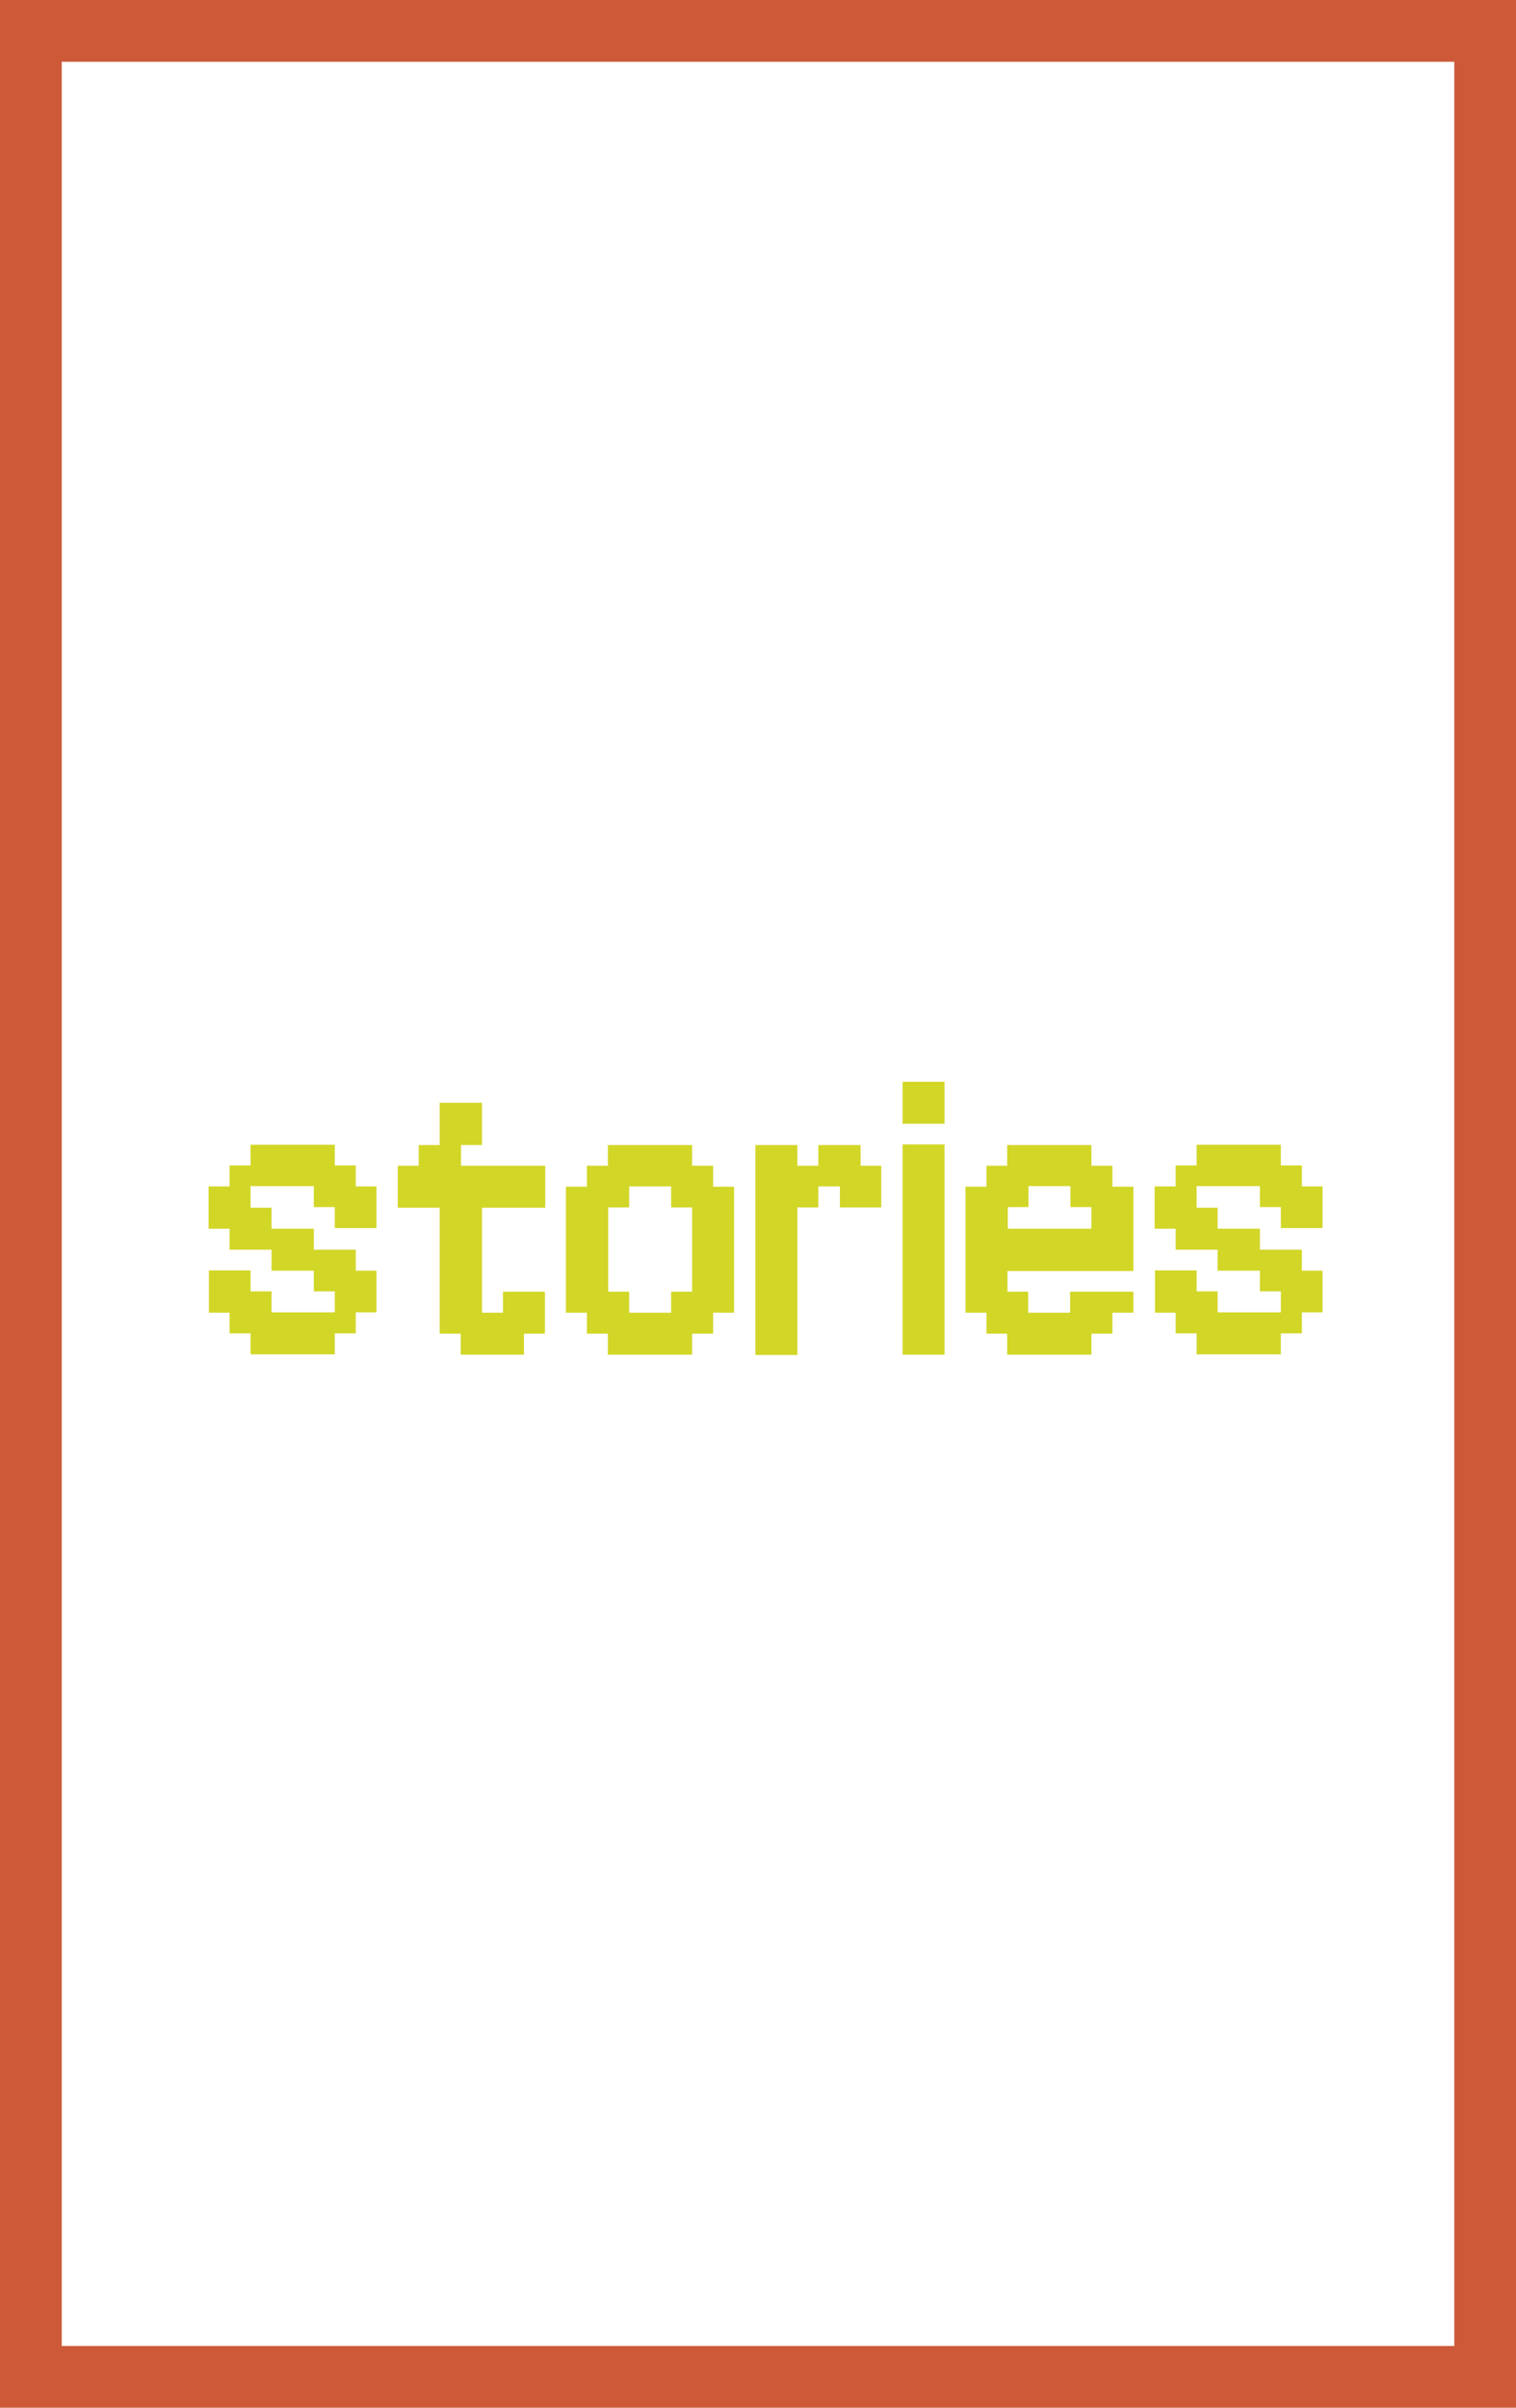 <?xml version="1.0" encoding="UTF-8"?>
<svg id="Livello_1" data-name="Livello 1" xmlns="http://www.w3.org/2000/svg" viewBox="0 0 49.13 77.99" width="49.13px" height="77.99px">
  <defs>
    <style>
      .cls-1 {
        fill: #d2d627;
      }

      .cls-2 {
        fill: none;
        stroke: #cd5939;
        stroke-miterlimit: 10;
        stroke-width: 2px;
      }
    </style>
  </defs>
  <g>
    <path class="cls-1" d="M7.44,42.52h-.67v-1.37h1.35v.68h.68v.68h2.05v-.68h-.68v-.67h-1.37v-.68h-1.36v-.68h-.68v-1.37h.68v-.68h.68v-.67h2.73v.67h.68v.68h.67v1.35h-1.35v-.68h-.68v-.68h-2.05v.7h.68v.68h1.37v.68h1.36v.68h.67v1.35h-.67v.68h-.68v.68h-2.73v-.68h-.68v-.68Z"/>
    <path class="cls-1" d="M14.25,39.12h-1.36v-1.36h.68v-.67h.68v-1.37h1.37v1.37h-.68v.67h2.73v1.36h-2.05v3.4h.68v-.68h1.36v1.36h-.68v.68h-2.05v-.68h-.68v-4.08Z"/>
    <path class="cls-1" d="M19.02,42.52h-.68v-4.08h.68v-.68h.68v-.67h2.73v.67h.68v.68h.68v4.08h-.68v.68h-.68v.68h-2.73v-.68h-.68v-.68ZM19.71,41.84h.68v.68h1.36v-.68h.68v-2.73h-.68v-.68h-1.36v.68h-.68v2.73Z"/>
    <path class="cls-1" d="M27.89,37.76h.67v1.35h-1.34v-.68h-.7v.68h-.68v4.78h-1.36v-6.8h1.36v.67h.68v-.67h1.37v.67Z"/>
    <path class="cls-1" d="M29.25,35.04h1.36v1.36h-1.36v-1.36ZM29.25,37.07h1.36v6.81h-1.36v-6.81Z"/>
    <path class="cls-1" d="M31.97,42.52h-.68v-4.08h.68v-.68h.67v-.67h2.73v.67h.68v.68h.68v2.73h-4.08v.67h.67v.68h1.36v-.68h2.05v.68h-.68v.68h-.68v.68h-2.73v-.68h-.67v-.68ZM35.37,39.8v-.7h-.68v-.68h-1.36v.68h-.67v.7h2.72Z"/>
    <path class="cls-1" d="M38.1,42.52h-.67v-1.37h1.35v.68h.68v.68h2.05v-.68h-.68v-.67h-1.37v-.68h-1.36v-.68h-.68v-1.37h.68v-.68h.68v-.67h2.73v.67h.68v.68h.67v1.35h-1.35v-.68h-.68v-.68h-2.05v.7h.68v.68h1.37v.68h1.36v.68h.67v1.35h-.67v.68h-.68v.68h-2.73v-.68h-.68v-.68Z"/>
  </g>
  <rect class="cls-2" x="1" y="1" width="47.13" height="75.99"/>
</svg>
